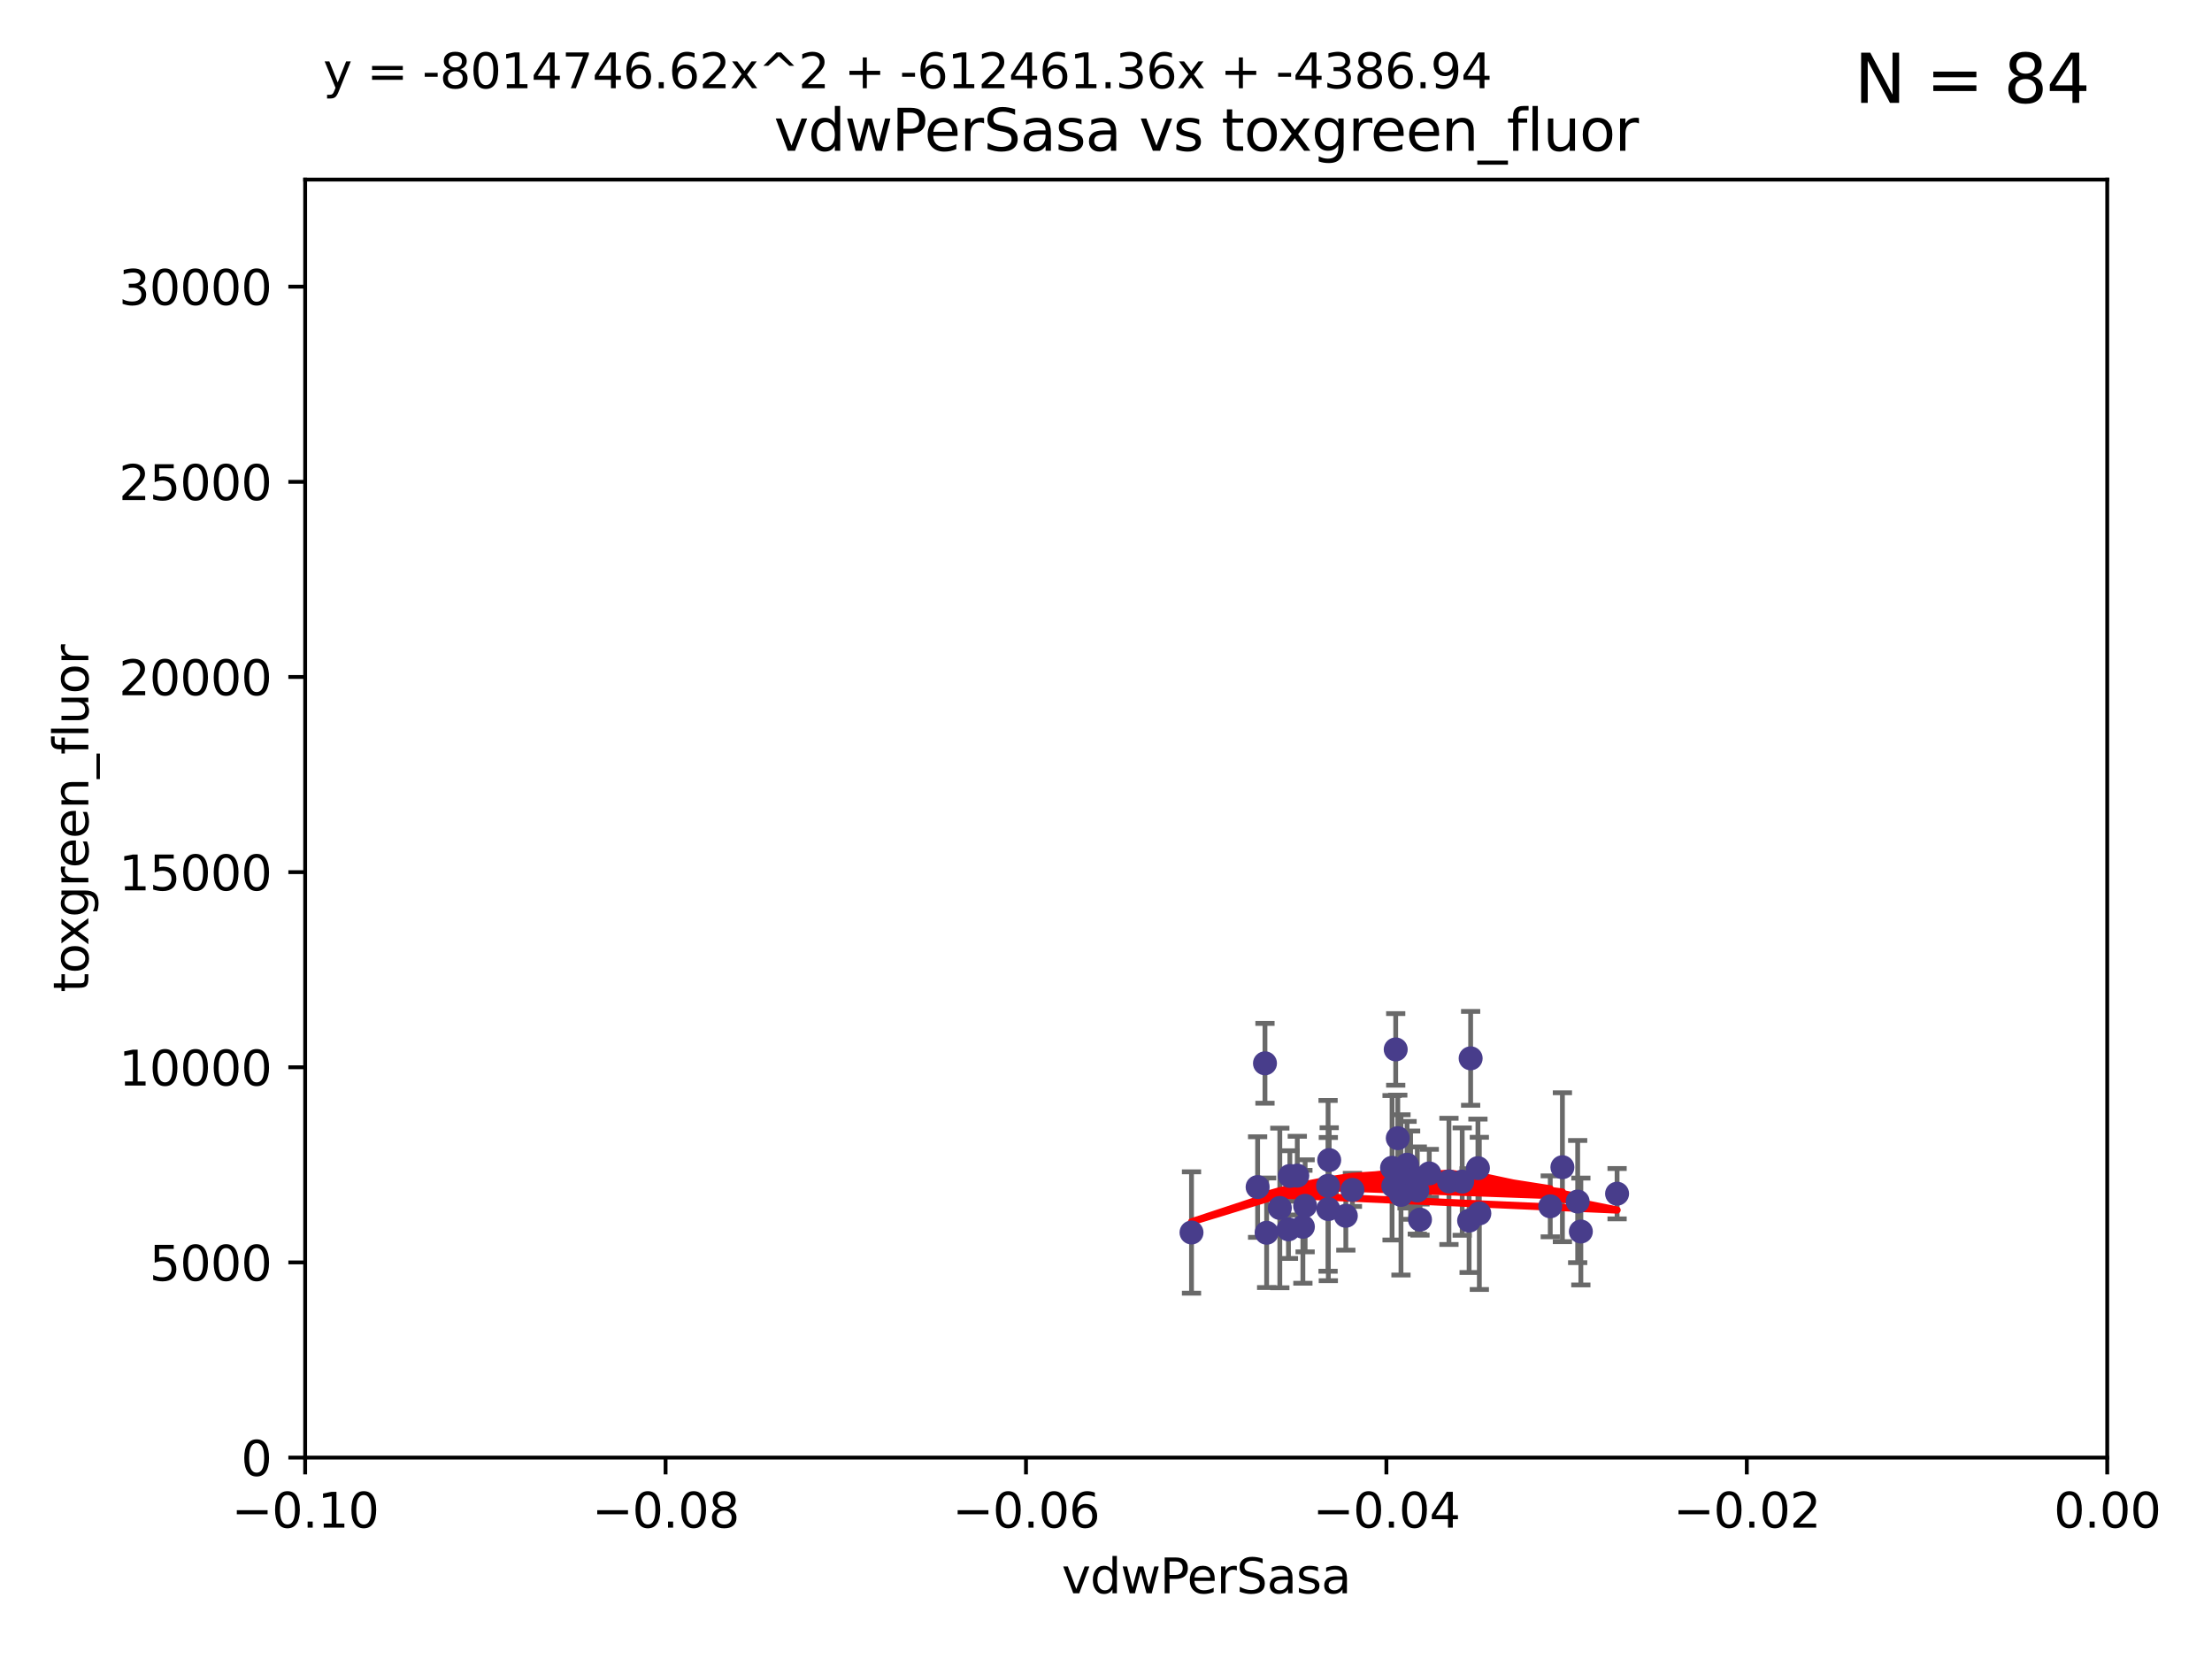 <?xml version="1.0" encoding="utf-8" standalone="no"?>
<!DOCTYPE svg PUBLIC "-//W3C//DTD SVG 1.1//EN"
  "http://www.w3.org/Graphics/SVG/1.1/DTD/svg11.dtd">
<svg xmlns:xlink="http://www.w3.org/1999/xlink" width="460.8pt" height="345.6pt" viewBox="0 0 460.8 345.6" xmlns="http://www.w3.org/2000/svg" version="1.1">
 <defs>
  <style type="text/css">*{stroke-linejoin: round; stroke-linecap: butt}</style>
 </defs>
 <g id="figure_1">
  <g id="patch_1">
   <path d="M 0 345.6 
L 460.8 345.6 
L 460.8 0 
L 0 0 
z
" style="fill: #ffffff"/>
  </g>
  <g id="axes_1">
   <g id="patch_2">
    <path d="M 63.571 303.64 
L 438.975 303.64 
L 438.975 37.411 
L 63.571 37.411 
z
" style="fill: #ffffff"/>
   </g>
   <g id="PathCollection_1">
    <defs>
     <path id="m5098894284" d="M 0 1.118 
C 0.297 1.118 0.581 1 0.791 0.791 
C 1 0.581 1.118 0.297 1.118 0 
C 1.118 -0.297 1 -0.581 0.791 -0.791 
C 0.581 -1 0.297 -1.118 0 -1.118 
C -0.297 -1.118 -0.581 -1 -0.791 -0.791 
C -1 -0.581 -1.118 -0.297 -1.118 0 
C -1.118 0.297 -1 0.581 -0.791 0.791 
C -0.581 1 -0.297 1.118 0 1.118 
z
" style="stroke: #483d8b"/>
    </defs>
    <g clip-path="url(#pd678038c76)">
     <use xlink:href="#m5098894284" x="261.985" y="247.285" style="fill: #483d8b; stroke: #483d8b"/>
     <use xlink:href="#m5098894284" x="266.611" y="251.642" style="fill: #483d8b; stroke: #483d8b"/>
     <use xlink:href="#m5098894284" x="301.843" y="246.102" style="fill: #483d8b; stroke: #483d8b"/>
     <use xlink:href="#m5098894284" x="322.947" y="251.3" style="fill: #483d8b; stroke: #483d8b"/>
     <use xlink:href="#m5098894284" x="276.897" y="241.661" style="fill: #483d8b; stroke: #483d8b"/>
     <use xlink:href="#m5098894284" x="304.604" y="246.147" style="fill: #483d8b; stroke: #483d8b"/>
     <use xlink:href="#m5098894284" x="306.363" y="220.468" style="fill: #483d8b; stroke: #483d8b"/>
     <use xlink:href="#m5098894284" x="268.41" y="256.091" style="fill: #483d8b; stroke: #483d8b"/>
     <use xlink:href="#m5098894284" x="268.701" y="244.972" style="fill: #483d8b; stroke: #483d8b"/>
     <use xlink:href="#m5098894284" x="308.174" y="252.773" style="fill: #483d8b; stroke: #483d8b"/>
     <use xlink:href="#m5098894284" x="280.36" y="253.273" style="fill: #483d8b; stroke: #483d8b"/>
     <use xlink:href="#m5098894284" x="325.479" y="243.152" style="fill: #483d8b; stroke: #483d8b"/>
     <use xlink:href="#m5098894284" x="293.116" y="242.634" style="fill: #483d8b; stroke: #483d8b"/>
     <use xlink:href="#m5098894284" x="293.855" y="244.804" style="fill: #483d8b; stroke: #483d8b"/>
     <use xlink:href="#m5098894284" x="329.321" y="256.548" style="fill: #483d8b; stroke: #483d8b"/>
     <use xlink:href="#m5098894284" x="307.879" y="243.346" style="fill: #483d8b; stroke: #483d8b"/>
     <use xlink:href="#m5098894284" x="263.518" y="221.507" style="fill: #483d8b; stroke: #483d8b"/>
     <use xlink:href="#m5098894284" x="306.043" y="254.279" style="fill: #483d8b; stroke: #483d8b"/>
     <use xlink:href="#m5098894284" x="291.85" y="248.919" style="fill: #483d8b; stroke: #483d8b"/>
     <use xlink:href="#m5098894284" x="297.743" y="244.442" style="fill: #483d8b; stroke: #483d8b"/>
     <use xlink:href="#m5098894284" x="336.868" y="248.668" style="fill: #483d8b; stroke: #483d8b"/>
     <use xlink:href="#m5098894284" x="263.864" y="256.804" style="fill: #483d8b; stroke: #483d8b"/>
     <use xlink:href="#m5098894284" x="270.25" y="244.905" style="fill: #483d8b; stroke: #483d8b"/>
     <use xlink:href="#m5098894284" x="328.658" y="250.304" style="fill: #483d8b; stroke: #483d8b"/>
     <use xlink:href="#m5098894284" x="290.252" y="247.067" style="fill: #483d8b; stroke: #483d8b"/>
     <use xlink:href="#m5098894284" x="291.183" y="237.103" style="fill: #483d8b; stroke: #483d8b"/>
     <use xlink:href="#m5098894284" x="271.883" y="251.198" style="fill: #483d8b; stroke: #483d8b"/>
     <use xlink:href="#m5098894284" x="276.663" y="247.032" style="fill: #483d8b; stroke: #483d8b"/>
     <use xlink:href="#m5098894284" x="248.214" y="256.752" style="fill: #483d8b; stroke: #483d8b"/>
     <use xlink:href="#m5098894284" x="271.415" y="255.556" style="fill: #483d8b; stroke: #483d8b"/>
     <use xlink:href="#m5098894284" x="289.992" y="243.27" style="fill: #483d8b; stroke: #483d8b"/>
     <use xlink:href="#m5098894284" x="295.81" y="254.065" style="fill: #483d8b; stroke: #483d8b"/>
     <use xlink:href="#m5098894284" x="290.753" y="218.611" style="fill: #483d8b; stroke: #483d8b"/>
     <use xlink:href="#m5098894284" x="276.714" y="251.874" style="fill: #483d8b; stroke: #483d8b"/>
     <use xlink:href="#m5098894284" x="281.734" y="247.873" style="fill: #483d8b; stroke: #483d8b"/>
     <use xlink:href="#m5098894284" x="295.248" y="248.006" style="fill: #483d8b; stroke: #483d8b"/>
    </g>
   </g>
   <g id="matplotlib.axis_1">
    <g id="xtick_1">
     <g id="line2d_1">
      <defs>
       <path id="mc4d276d5db" d="M 0 0 
L 0 3.5 
" style="stroke: #000000; stroke-width: 0.8"/>
      </defs>
      <g>
       <use xlink:href="#mc4d276d5db" x="63.571" y="303.64" style="stroke: #000000; stroke-width: 0.8"/>
      </g>
     </g>
     <g id="text_1">
      <!-- −0.10 -->
      <g transform="translate(48.249 318.238)scale(0.1 -0.1)">
       <defs>
        <path id="DejaVuSans-2212" d="M 678 2272 
L 4684 2272 
L 4684 1741 
L 678 1741 
L 678 2272 
z
" transform="scale(0.016)"/>
        <path id="DejaVuSans-30" d="M 2034 4250 
Q 1547 4250 1301 3770 
Q 1056 3291 1056 2328 
Q 1056 1369 1301 889 
Q 1547 409 2034 409 
Q 2525 409 2770 889 
Q 3016 1369 3016 2328 
Q 3016 3291 2770 3770 
Q 2525 4250 2034 4250 
z
M 2034 4750 
Q 2819 4750 3233 4129 
Q 3647 3509 3647 2328 
Q 3647 1150 3233 529 
Q 2819 -91 2034 -91 
Q 1250 -91 836 529 
Q 422 1150 422 2328 
Q 422 3509 836 4129 
Q 1250 4750 2034 4750 
z
" transform="scale(0.016)"/>
        <path id="DejaVuSans-2e" d="M 684 794 
L 1344 794 
L 1344 0 
L 684 0 
L 684 794 
z
" transform="scale(0.016)"/>
        <path id="DejaVuSans-31" d="M 794 531 
L 1825 531 
L 1825 4091 
L 703 3866 
L 703 4441 
L 1819 4666 
L 2450 4666 
L 2450 531 
L 3481 531 
L 3481 0 
L 794 0 
L 794 531 
z
" transform="scale(0.016)"/>
       </defs>
       <use xlink:href="#DejaVuSans-2212"/>
       <use xlink:href="#DejaVuSans-30" x="83.789"/>
       <use xlink:href="#DejaVuSans-2e" x="147.412"/>
       <use xlink:href="#DejaVuSans-31" x="179.199"/>
       <use xlink:href="#DejaVuSans-30" x="242.822"/>
      </g>
     </g>
    </g>
    <g id="xtick_2">
     <g id="line2d_2">
      <g>
       <use xlink:href="#mc4d276d5db" x="138.652" y="303.64" style="stroke: #000000; stroke-width: 0.8"/>
      </g>
     </g>
     <g id="text_2">
      <!-- −0.08 -->
      <g transform="translate(123.329 318.238)scale(0.1 -0.1)">
       <defs>
        <path id="DejaVuSans-38" d="M 2034 2216 
Q 1584 2216 1326 1975 
Q 1069 1734 1069 1313 
Q 1069 891 1326 650 
Q 1584 409 2034 409 
Q 2484 409 2743 651 
Q 3003 894 3003 1313 
Q 3003 1734 2745 1975 
Q 2488 2216 2034 2216 
z
M 1403 2484 
Q 997 2584 770 2862 
Q 544 3141 544 3541 
Q 544 4100 942 4425 
Q 1341 4750 2034 4750 
Q 2731 4750 3128 4425 
Q 3525 4100 3525 3541 
Q 3525 3141 3298 2862 
Q 3072 2584 2669 2484 
Q 3125 2378 3379 2068 
Q 3634 1759 3634 1313 
Q 3634 634 3220 271 
Q 2806 -91 2034 -91 
Q 1263 -91 848 271 
Q 434 634 434 1313 
Q 434 1759 690 2068 
Q 947 2378 1403 2484 
z
M 1172 3481 
Q 1172 3119 1398 2916 
Q 1625 2713 2034 2713 
Q 2441 2713 2670 2916 
Q 2900 3119 2900 3481 
Q 2900 3844 2670 4047 
Q 2441 4250 2034 4250 
Q 1625 4250 1398 4047 
Q 1172 3844 1172 3481 
z
" transform="scale(0.016)"/>
       </defs>
       <use xlink:href="#DejaVuSans-2212"/>
       <use xlink:href="#DejaVuSans-30" x="83.789"/>
       <use xlink:href="#DejaVuSans-2e" x="147.412"/>
       <use xlink:href="#DejaVuSans-30" x="179.199"/>
       <use xlink:href="#DejaVuSans-38" x="242.822"/>
      </g>
     </g>
    </g>
    <g id="xtick_3">
     <g id="line2d_3">
      <g>
       <use xlink:href="#mc4d276d5db" x="213.733" y="303.64" style="stroke: #000000; stroke-width: 0.8"/>
      </g>
     </g>
     <g id="text_3">
      <!-- −0.06 -->
      <g transform="translate(198.41 318.238)scale(0.1 -0.1)">
       <defs>
        <path id="DejaVuSans-36" d="M 2113 2584 
Q 1688 2584 1439 2293 
Q 1191 2003 1191 1497 
Q 1191 994 1439 701 
Q 1688 409 2113 409 
Q 2538 409 2786 701 
Q 3034 994 3034 1497 
Q 3034 2003 2786 2293 
Q 2538 2584 2113 2584 
z
M 3366 4563 
L 3366 3988 
Q 3128 4100 2886 4159 
Q 2644 4219 2406 4219 
Q 1781 4219 1451 3797 
Q 1122 3375 1075 2522 
Q 1259 2794 1537 2939 
Q 1816 3084 2150 3084 
Q 2853 3084 3261 2657 
Q 3669 2231 3669 1497 
Q 3669 778 3244 343 
Q 2819 -91 2113 -91 
Q 1303 -91 875 529 
Q 447 1150 447 2328 
Q 447 3434 972 4092 
Q 1497 4750 2381 4750 
Q 2619 4750 2861 4703 
Q 3103 4656 3366 4563 
z
" transform="scale(0.016)"/>
       </defs>
       <use xlink:href="#DejaVuSans-2212"/>
       <use xlink:href="#DejaVuSans-30" x="83.789"/>
       <use xlink:href="#DejaVuSans-2e" x="147.412"/>
       <use xlink:href="#DejaVuSans-30" x="179.199"/>
       <use xlink:href="#DejaVuSans-36" x="242.822"/>
      </g>
     </g>
    </g>
    <g id="xtick_4">
     <g id="line2d_4">
      <g>
       <use xlink:href="#mc4d276d5db" x="288.813" y="303.64" style="stroke: #000000; stroke-width: 0.8"/>
      </g>
     </g>
     <g id="text_4">
      <!-- −0.04 -->
      <g transform="translate(273.491 318.238)scale(0.1 -0.1)">
       <defs>
        <path id="DejaVuSans-34" d="M 2419 4116 
L 825 1625 
L 2419 1625 
L 2419 4116 
z
M 2253 4666 
L 3047 4666 
L 3047 1625 
L 3713 1625 
L 3713 1100 
L 3047 1100 
L 3047 0 
L 2419 0 
L 2419 1100 
L 313 1100 
L 313 1709 
L 2253 4666 
z
" transform="scale(0.016)"/>
       </defs>
       <use xlink:href="#DejaVuSans-2212"/>
       <use xlink:href="#DejaVuSans-30" x="83.789"/>
       <use xlink:href="#DejaVuSans-2e" x="147.412"/>
       <use xlink:href="#DejaVuSans-30" x="179.199"/>
       <use xlink:href="#DejaVuSans-34" x="242.822"/>
      </g>
     </g>
    </g>
    <g id="xtick_5">
     <g id="line2d_5">
      <g>
       <use xlink:href="#mc4d276d5db" x="363.894" y="303.64" style="stroke: #000000; stroke-width: 0.8"/>
      </g>
     </g>
     <g id="text_5">
      <!-- −0.02 -->
      <g transform="translate(348.572 318.238)scale(0.1 -0.1)">
       <defs>
        <path id="DejaVuSans-32" d="M 1228 531 
L 3431 531 
L 3431 0 
L 469 0 
L 469 531 
Q 828 903 1448 1529 
Q 2069 2156 2228 2338 
Q 2531 2678 2651 2914 
Q 2772 3150 2772 3378 
Q 2772 3750 2511 3984 
Q 2250 4219 1831 4219 
Q 1534 4219 1204 4116 
Q 875 4013 500 3803 
L 500 4441 
Q 881 4594 1212 4672 
Q 1544 4750 1819 4750 
Q 2544 4750 2975 4387 
Q 3406 4025 3406 3419 
Q 3406 3131 3298 2873 
Q 3191 2616 2906 2266 
Q 2828 2175 2409 1742 
Q 1991 1309 1228 531 
z
" transform="scale(0.016)"/>
       </defs>
       <use xlink:href="#DejaVuSans-2212"/>
       <use xlink:href="#DejaVuSans-30" x="83.789"/>
       <use xlink:href="#DejaVuSans-2e" x="147.412"/>
       <use xlink:href="#DejaVuSans-30" x="179.199"/>
       <use xlink:href="#DejaVuSans-32" x="242.822"/>
      </g>
     </g>
    </g>
    <g id="xtick_6">
     <g id="line2d_6">
      <g>
       <use xlink:href="#mc4d276d5db" x="438.975" y="303.64" style="stroke: #000000; stroke-width: 0.8"/>
      </g>
     </g>
     <g id="text_6">
      <!-- 0.00 -->
      <g transform="translate(427.842 318.238)scale(0.1 -0.1)">
       <use xlink:href="#DejaVuSans-30"/>
       <use xlink:href="#DejaVuSans-2e" x="63.623"/>
       <use xlink:href="#DejaVuSans-30" x="95.41"/>
       <use xlink:href="#DejaVuSans-30" x="159.033"/>
      </g>
     </g>
    </g>
    <g id="text_7">
     <!-- vdwPerSasa -->
     <g transform="translate(221.178 331.917)scale(0.1 -0.1)">
      <defs>
       <path id="DejaVuSans-76" d="M 191 3500 
L 800 3500 
L 1894 563 
L 2988 3500 
L 3597 3500 
L 2284 0 
L 1503 0 
L 191 3500 
z
" transform="scale(0.016)"/>
       <path id="DejaVuSans-64" d="M 2906 2969 
L 2906 4863 
L 3481 4863 
L 3481 0 
L 2906 0 
L 2906 525 
Q 2725 213 2448 61 
Q 2172 -91 1784 -91 
Q 1150 -91 751 415 
Q 353 922 353 1747 
Q 353 2572 751 3078 
Q 1150 3584 1784 3584 
Q 2172 3584 2448 3432 
Q 2725 3281 2906 2969 
z
M 947 1747 
Q 947 1113 1208 752 
Q 1469 391 1925 391 
Q 2381 391 2643 752 
Q 2906 1113 2906 1747 
Q 2906 2381 2643 2742 
Q 2381 3103 1925 3103 
Q 1469 3103 1208 2742 
Q 947 2381 947 1747 
z
" transform="scale(0.016)"/>
       <path id="DejaVuSans-77" d="M 269 3500 
L 844 3500 
L 1563 769 
L 2278 3500 
L 2956 3500 
L 3675 769 
L 4391 3500 
L 4966 3500 
L 4050 0 
L 3372 0 
L 2619 2869 
L 1863 0 
L 1184 0 
L 269 3500 
z
" transform="scale(0.016)"/>
       <path id="DejaVuSans-50" d="M 1259 4147 
L 1259 2394 
L 2053 2394 
Q 2494 2394 2734 2622 
Q 2975 2850 2975 3272 
Q 2975 3691 2734 3919 
Q 2494 4147 2053 4147 
L 1259 4147 
z
M 628 4666 
L 2053 4666 
Q 2838 4666 3239 4311 
Q 3641 3956 3641 3272 
Q 3641 2581 3239 2228 
Q 2838 1875 2053 1875 
L 1259 1875 
L 1259 0 
L 628 0 
L 628 4666 
z
" transform="scale(0.016)"/>
       <path id="DejaVuSans-65" d="M 3597 1894 
L 3597 1613 
L 953 1613 
Q 991 1019 1311 708 
Q 1631 397 2203 397 
Q 2534 397 2845 478 
Q 3156 559 3463 722 
L 3463 178 
Q 3153 47 2828 -22 
Q 2503 -91 2169 -91 
Q 1331 -91 842 396 
Q 353 884 353 1716 
Q 353 2575 817 3079 
Q 1281 3584 2069 3584 
Q 2775 3584 3186 3129 
Q 3597 2675 3597 1894 
z
M 3022 2063 
Q 3016 2534 2758 2815 
Q 2500 3097 2075 3097 
Q 1594 3097 1305 2825 
Q 1016 2553 972 2059 
L 3022 2063 
z
" transform="scale(0.016)"/>
       <path id="DejaVuSans-72" d="M 2631 2963 
Q 2534 3019 2420 3045 
Q 2306 3072 2169 3072 
Q 1681 3072 1420 2755 
Q 1159 2438 1159 1844 
L 1159 0 
L 581 0 
L 581 3500 
L 1159 3500 
L 1159 2956 
Q 1341 3275 1631 3429 
Q 1922 3584 2338 3584 
Q 2397 3584 2469 3576 
Q 2541 3569 2628 3553 
L 2631 2963 
z
" transform="scale(0.016)"/>
       <path id="DejaVuSans-53" d="M 3425 4513 
L 3425 3897 
Q 3066 4069 2747 4153 
Q 2428 4238 2131 4238 
Q 1616 4238 1336 4038 
Q 1056 3838 1056 3469 
Q 1056 3159 1242 3001 
Q 1428 2844 1947 2747 
L 2328 2669 
Q 3034 2534 3370 2195 
Q 3706 1856 3706 1288 
Q 3706 609 3251 259 
Q 2797 -91 1919 -91 
Q 1588 -91 1214 -16 
Q 841 59 441 206 
L 441 856 
Q 825 641 1194 531 
Q 1563 422 1919 422 
Q 2459 422 2753 634 
Q 3047 847 3047 1241 
Q 3047 1584 2836 1778 
Q 2625 1972 2144 2069 
L 1759 2144 
Q 1053 2284 737 2584 
Q 422 2884 422 3419 
Q 422 4038 858 4394 
Q 1294 4750 2059 4750 
Q 2388 4750 2728 4690 
Q 3069 4631 3425 4513 
z
" transform="scale(0.016)"/>
       <path id="DejaVuSans-61" d="M 2194 1759 
Q 1497 1759 1228 1600 
Q 959 1441 959 1056 
Q 959 750 1161 570 
Q 1363 391 1709 391 
Q 2188 391 2477 730 
Q 2766 1069 2766 1631 
L 2766 1759 
L 2194 1759 
z
M 3341 1997 
L 3341 0 
L 2766 0 
L 2766 531 
Q 2569 213 2275 61 
Q 1981 -91 1556 -91 
Q 1019 -91 701 211 
Q 384 513 384 1019 
Q 384 1609 779 1909 
Q 1175 2209 1959 2209 
L 2766 2209 
L 2766 2266 
Q 2766 2663 2505 2880 
Q 2244 3097 1772 3097 
Q 1472 3097 1187 3025 
Q 903 2953 641 2809 
L 641 3341 
Q 956 3463 1253 3523 
Q 1550 3584 1831 3584 
Q 2591 3584 2966 3190 
Q 3341 2797 3341 1997 
z
" transform="scale(0.016)"/>
       <path id="DejaVuSans-73" d="M 2834 3397 
L 2834 2853 
Q 2591 2978 2328 3040 
Q 2066 3103 1784 3103 
Q 1356 3103 1142 2972 
Q 928 2841 928 2578 
Q 928 2378 1081 2264 
Q 1234 2150 1697 2047 
L 1894 2003 
Q 2506 1872 2764 1633 
Q 3022 1394 3022 966 
Q 3022 478 2636 193 
Q 2250 -91 1575 -91 
Q 1294 -91 989 -36 
Q 684 19 347 128 
L 347 722 
Q 666 556 975 473 
Q 1284 391 1588 391 
Q 1994 391 2212 530 
Q 2431 669 2431 922 
Q 2431 1156 2273 1281 
Q 2116 1406 1581 1522 
L 1381 1569 
Q 847 1681 609 1914 
Q 372 2147 372 2553 
Q 372 3047 722 3315 
Q 1072 3584 1716 3584 
Q 2034 3584 2315 3537 
Q 2597 3491 2834 3397 
z
" transform="scale(0.016)"/>
      </defs>
      <use xlink:href="#DejaVuSans-76"/>
      <use xlink:href="#DejaVuSans-64" x="59.18"/>
      <use xlink:href="#DejaVuSans-77" x="122.656"/>
      <use xlink:href="#DejaVuSans-50" x="204.443"/>
      <use xlink:href="#DejaVuSans-65" x="261.121"/>
      <use xlink:href="#DejaVuSans-72" x="322.645"/>
      <use xlink:href="#DejaVuSans-53" x="363.758"/>
      <use xlink:href="#DejaVuSans-61" x="427.234"/>
      <use xlink:href="#DejaVuSans-73" x="488.514"/>
      <use xlink:href="#DejaVuSans-61" x="540.613"/>
     </g>
    </g>
   </g>
   <g id="matplotlib.axis_2">
    <g id="ytick_1">
     <g id="line2d_7">
      <defs>
       <path id="m8f9ad60a70" d="M 0 0 
L -3.5 0 
" style="stroke: #000000; stroke-width: 0.8"/>
      </defs>
      <g>
       <use xlink:href="#m8f9ad60a70" x="63.571" y="303.64" style="stroke: #000000; stroke-width: 0.8"/>
      </g>
     </g>
     <g id="text_8">
      <!-- 0 -->
      <g transform="translate(50.209 307.439)scale(0.1 -0.1)">
       <use xlink:href="#DejaVuSans-30"/>
      </g>
     </g>
    </g>
    <g id="ytick_2">
     <g id="line2d_8">
      <g>
       <use xlink:href="#m8f9ad60a70" x="63.571" y="262.986" style="stroke: #000000; stroke-width: 0.8"/>
      </g>
     </g>
     <g id="text_9">
      <!-- 5000 -->
      <g transform="translate(31.121 266.786)scale(0.1 -0.1)">
       <defs>
        <path id="DejaVuSans-35" d="M 691 4666 
L 3169 4666 
L 3169 4134 
L 1269 4134 
L 1269 2991 
Q 1406 3038 1543 3061 
Q 1681 3084 1819 3084 
Q 2600 3084 3056 2656 
Q 3513 2228 3513 1497 
Q 3513 744 3044 326 
Q 2575 -91 1722 -91 
Q 1428 -91 1123 -41 
Q 819 9 494 109 
L 494 744 
Q 775 591 1075 516 
Q 1375 441 1709 441 
Q 2250 441 2565 725 
Q 2881 1009 2881 1497 
Q 2881 1984 2565 2268 
Q 2250 2553 1709 2553 
Q 1456 2553 1204 2497 
Q 953 2441 691 2322 
L 691 4666 
z
" transform="scale(0.016)"/>
       </defs>
       <use xlink:href="#DejaVuSans-35"/>
       <use xlink:href="#DejaVuSans-30" x="63.623"/>
       <use xlink:href="#DejaVuSans-30" x="127.246"/>
       <use xlink:href="#DejaVuSans-30" x="190.869"/>
      </g>
     </g>
    </g>
    <g id="ytick_3">
     <g id="line2d_9">
      <g>
       <use xlink:href="#m8f9ad60a70" x="63.571" y="222.333" style="stroke: #000000; stroke-width: 0.8"/>
      </g>
     </g>
     <g id="text_10">
      <!-- 10000 -->
      <g transform="translate(24.759 226.132)scale(0.1 -0.1)">
       <use xlink:href="#DejaVuSans-31"/>
       <use xlink:href="#DejaVuSans-30" x="63.623"/>
       <use xlink:href="#DejaVuSans-30" x="127.246"/>
       <use xlink:href="#DejaVuSans-30" x="190.869"/>
       <use xlink:href="#DejaVuSans-30" x="254.492"/>
      </g>
     </g>
    </g>
    <g id="ytick_4">
     <g id="line2d_10">
      <g>
       <use xlink:href="#m8f9ad60a70" x="63.571" y="181.679" style="stroke: #000000; stroke-width: 0.8"/>
      </g>
     </g>
     <g id="text_11">
      <!-- 15000 -->
      <g transform="translate(24.759 185.478)scale(0.1 -0.1)">
       <use xlink:href="#DejaVuSans-31"/>
       <use xlink:href="#DejaVuSans-35" x="63.623"/>
       <use xlink:href="#DejaVuSans-30" x="127.246"/>
       <use xlink:href="#DejaVuSans-30" x="190.869"/>
       <use xlink:href="#DejaVuSans-30" x="254.492"/>
      </g>
     </g>
    </g>
    <g id="ytick_5">
     <g id="line2d_11">
      <g>
       <use xlink:href="#m8f9ad60a70" x="63.571" y="141.026" style="stroke: #000000; stroke-width: 0.8"/>
      </g>
     </g>
     <g id="text_12">
      <!-- 20000 -->
      <g transform="translate(24.759 144.825)scale(0.1 -0.1)">
       <use xlink:href="#DejaVuSans-32"/>
       <use xlink:href="#DejaVuSans-30" x="63.623"/>
       <use xlink:href="#DejaVuSans-30" x="127.246"/>
       <use xlink:href="#DejaVuSans-30" x="190.869"/>
       <use xlink:href="#DejaVuSans-30" x="254.492"/>
      </g>
     </g>
    </g>
    <g id="ytick_6">
     <g id="line2d_12">
      <g>
       <use xlink:href="#m8f9ad60a70" x="63.571" y="100.372" style="stroke: #000000; stroke-width: 0.8"/>
      </g>
     </g>
     <g id="text_13">
      <!-- 25000 -->
      <g transform="translate(24.759 104.171)scale(0.1 -0.1)">
       <use xlink:href="#DejaVuSans-32"/>
       <use xlink:href="#DejaVuSans-35" x="63.623"/>
       <use xlink:href="#DejaVuSans-30" x="127.246"/>
       <use xlink:href="#DejaVuSans-30" x="190.869"/>
       <use xlink:href="#DejaVuSans-30" x="254.492"/>
      </g>
     </g>
    </g>
    <g id="ytick_7">
     <g id="line2d_13">
      <g>
       <use xlink:href="#m8f9ad60a70" x="63.571" y="59.718" style="stroke: #000000; stroke-width: 0.8"/>
      </g>
     </g>
     <g id="text_14">
      <!-- 30000 -->
      <g transform="translate(24.759 63.518)scale(0.1 -0.1)">
       <defs>
        <path id="DejaVuSans-33" d="M 2597 2516 
Q 3050 2419 3304 2112 
Q 3559 1806 3559 1356 
Q 3559 666 3084 287 
Q 2609 -91 1734 -91 
Q 1441 -91 1130 -33 
Q 819 25 488 141 
L 488 750 
Q 750 597 1062 519 
Q 1375 441 1716 441 
Q 2309 441 2620 675 
Q 2931 909 2931 1356 
Q 2931 1769 2642 2001 
Q 2353 2234 1838 2234 
L 1294 2234 
L 1294 2753 
L 1863 2753 
Q 2328 2753 2575 2939 
Q 2822 3125 2822 3475 
Q 2822 3834 2567 4026 
Q 2313 4219 1838 4219 
Q 1578 4219 1281 4162 
Q 984 4106 628 3988 
L 628 4550 
Q 988 4650 1302 4700 
Q 1616 4750 1894 4750 
Q 2613 4750 3031 4423 
Q 3450 4097 3450 3541 
Q 3450 3153 3228 2886 
Q 3006 2619 2597 2516 
z
" transform="scale(0.016)"/>
       </defs>
       <use xlink:href="#DejaVuSans-33"/>
       <use xlink:href="#DejaVuSans-30" x="63.623"/>
       <use xlink:href="#DejaVuSans-30" x="127.246"/>
       <use xlink:href="#DejaVuSans-30" x="190.869"/>
       <use xlink:href="#DejaVuSans-30" x="254.492"/>
      </g>
     </g>
    </g>
    <g id="text_15">
     <!-- toxgreen_fluor -->
     <g transform="translate(18.401 206.72)rotate(-90)scale(0.1 -0.1)">
      <defs>
       <path id="DejaVuSans-74" d="M 1172 4494 
L 1172 3500 
L 2356 3500 
L 2356 3053 
L 1172 3053 
L 1172 1153 
Q 1172 725 1289 603 
Q 1406 481 1766 481 
L 2356 481 
L 2356 0 
L 1766 0 
Q 1100 0 847 248 
Q 594 497 594 1153 
L 594 3053 
L 172 3053 
L 172 3500 
L 594 3500 
L 594 4494 
L 1172 4494 
z
" transform="scale(0.016)"/>
       <path id="DejaVuSans-6f" d="M 1959 3097 
Q 1497 3097 1228 2736 
Q 959 2375 959 1747 
Q 959 1119 1226 758 
Q 1494 397 1959 397 
Q 2419 397 2687 759 
Q 2956 1122 2956 1747 
Q 2956 2369 2687 2733 
Q 2419 3097 1959 3097 
z
M 1959 3584 
Q 2709 3584 3137 3096 
Q 3566 2609 3566 1747 
Q 3566 888 3137 398 
Q 2709 -91 1959 -91 
Q 1206 -91 779 398 
Q 353 888 353 1747 
Q 353 2609 779 3096 
Q 1206 3584 1959 3584 
z
" transform="scale(0.016)"/>
       <path id="DejaVuSans-78" d="M 3513 3500 
L 2247 1797 
L 3578 0 
L 2900 0 
L 1881 1375 
L 863 0 
L 184 0 
L 1544 1831 
L 300 3500 
L 978 3500 
L 1906 2253 
L 2834 3500 
L 3513 3500 
z
" transform="scale(0.016)"/>
       <path id="DejaVuSans-67" d="M 2906 1791 
Q 2906 2416 2648 2759 
Q 2391 3103 1925 3103 
Q 1463 3103 1205 2759 
Q 947 2416 947 1791 
Q 947 1169 1205 825 
Q 1463 481 1925 481 
Q 2391 481 2648 825 
Q 2906 1169 2906 1791 
z
M 3481 434 
Q 3481 -459 3084 -895 
Q 2688 -1331 1869 -1331 
Q 1566 -1331 1297 -1286 
Q 1028 -1241 775 -1147 
L 775 -588 
Q 1028 -725 1275 -790 
Q 1522 -856 1778 -856 
Q 2344 -856 2625 -561 
Q 2906 -266 2906 331 
L 2906 616 
Q 2728 306 2450 153 
Q 2172 0 1784 0 
Q 1141 0 747 490 
Q 353 981 353 1791 
Q 353 2603 747 3093 
Q 1141 3584 1784 3584 
Q 2172 3584 2450 3431 
Q 2728 3278 2906 2969 
L 2906 3500 
L 3481 3500 
L 3481 434 
z
" transform="scale(0.016)"/>
       <path id="DejaVuSans-6e" d="M 3513 2113 
L 3513 0 
L 2938 0 
L 2938 2094 
Q 2938 2591 2744 2837 
Q 2550 3084 2163 3084 
Q 1697 3084 1428 2787 
Q 1159 2491 1159 1978 
L 1159 0 
L 581 0 
L 581 3500 
L 1159 3500 
L 1159 2956 
Q 1366 3272 1645 3428 
Q 1925 3584 2291 3584 
Q 2894 3584 3203 3211 
Q 3513 2838 3513 2113 
z
" transform="scale(0.016)"/>
       <path id="DejaVuSans-5f" d="M 3263 -1063 
L 3263 -1509 
L -63 -1509 
L -63 -1063 
L 3263 -1063 
z
" transform="scale(0.016)"/>
       <path id="DejaVuSans-66" d="M 2375 4863 
L 2375 4384 
L 1825 4384 
Q 1516 4384 1395 4259 
Q 1275 4134 1275 3809 
L 1275 3500 
L 2222 3500 
L 2222 3053 
L 1275 3053 
L 1275 0 
L 697 0 
L 697 3053 
L 147 3053 
L 147 3500 
L 697 3500 
L 697 3744 
Q 697 4328 969 4595 
Q 1241 4863 1831 4863 
L 2375 4863 
z
" transform="scale(0.016)"/>
       <path id="DejaVuSans-6c" d="M 603 4863 
L 1178 4863 
L 1178 0 
L 603 0 
L 603 4863 
z
" transform="scale(0.016)"/>
       <path id="DejaVuSans-75" d="M 544 1381 
L 544 3500 
L 1119 3500 
L 1119 1403 
Q 1119 906 1312 657 
Q 1506 409 1894 409 
Q 2359 409 2629 706 
Q 2900 1003 2900 1516 
L 2900 3500 
L 3475 3500 
L 3475 0 
L 2900 0 
L 2900 538 
Q 2691 219 2414 64 
Q 2138 -91 1772 -91 
Q 1169 -91 856 284 
Q 544 659 544 1381 
z
M 1991 3584 
L 1991 3584 
z
" transform="scale(0.016)"/>
      </defs>
      <use xlink:href="#DejaVuSans-74"/>
      <use xlink:href="#DejaVuSans-6f" x="39.209"/>
      <use xlink:href="#DejaVuSans-78" x="97.266"/>
      <use xlink:href="#DejaVuSans-67" x="156.445"/>
      <use xlink:href="#DejaVuSans-72" x="219.922"/>
      <use xlink:href="#DejaVuSans-65" x="258.785"/>
      <use xlink:href="#DejaVuSans-65" x="320.309"/>
      <use xlink:href="#DejaVuSans-6e" x="381.832"/>
      <use xlink:href="#DejaVuSans-5f" x="445.211"/>
      <use xlink:href="#DejaVuSans-66" x="495.211"/>
      <use xlink:href="#DejaVuSans-6c" x="530.416"/>
      <use xlink:href="#DejaVuSans-75" x="558.199"/>
      <use xlink:href="#DejaVuSans-6f" x="621.578"/>
      <use xlink:href="#DejaVuSans-72" x="682.76"/>
     </g>
    </g>
   </g>
   <g id="LineCollection_1">
    <path d="M 261.985 257.763 
L 261.985 236.807 
" clip-path="url(#pd678038c76)" style="fill: none; stroke: #696969"/>
    <path d="M 266.611 268.269 
L 266.611 235.016 
" clip-path="url(#pd678038c76)" style="fill: none; stroke: #696969"/>
    <path d="M 301.843 259.247 
L 301.843 232.956 
" clip-path="url(#pd678038c76)" style="fill: none; stroke: #696969"/>
    <path d="M 322.947 257.649 
L 322.947 244.951 
" clip-path="url(#pd678038c76)" style="fill: none; stroke: #696969"/>
    <path d="M 276.897 248.392 
L 276.897 234.929 
" clip-path="url(#pd678038c76)" style="fill: none; stroke: #696969"/>
    <path d="M 304.604 257.326 
L 304.604 234.968 
" clip-path="url(#pd678038c76)" style="fill: none; stroke: #696969"/>
    <path d="M 306.363 230.243 
L 306.363 210.693 
" clip-path="url(#pd678038c76)" style="fill: none; stroke: #696969"/>
    <path d="M 268.41 262.161 
L 268.41 250.02 
" clip-path="url(#pd678038c76)" style="fill: none; stroke: #696969"/>
    <path d="M 268.701 250.224 
L 268.701 239.72 
" clip-path="url(#pd678038c76)" style="fill: none; stroke: #696969"/>
    <path d="M 308.174 268.625 
L 308.174 236.92 
" clip-path="url(#pd678038c76)" style="fill: none; stroke: #696969"/>
    <path d="M 280.36 260.429 
L 280.36 246.118 
" clip-path="url(#pd678038c76)" style="fill: none; stroke: #696969"/>
    <path d="M 325.479 258.664 
L 325.479 227.641 
" clip-path="url(#pd678038c76)" style="fill: none; stroke: #696969"/>
    <path d="M 293.116 251.655 
L 293.116 233.612 
" clip-path="url(#pd678038c76)" style="fill: none; stroke: #696969"/>
    <path d="M 293.855 253.996 
L 293.855 235.612 
" clip-path="url(#pd678038c76)" style="fill: none; stroke: #696969"/>
    <path d="M 329.321 267.679 
L 329.321 245.416 
" clip-path="url(#pd678038c76)" style="fill: none; stroke: #696969"/>
    <path d="M 307.879 253.563 
L 307.879 233.129 
" clip-path="url(#pd678038c76)" style="fill: none; stroke: #696969"/>
    <path d="M 263.518 229.818 
L 263.518 213.195 
" clip-path="url(#pd678038c76)" style="fill: none; stroke: #696969"/>
    <path d="M 306.043 265.087 
L 306.043 243.472 
" clip-path="url(#pd678038c76)" style="fill: none; stroke: #696969"/>
    <path d="M 291.85 265.614 
L 291.85 232.224 
" clip-path="url(#pd678038c76)" style="fill: none; stroke: #696969"/>
    <path d="M 297.743 249.459 
L 297.743 239.424 
" clip-path="url(#pd678038c76)" style="fill: none; stroke: #696969"/>
    <path d="M 336.868 253.911 
L 336.868 243.425 
" clip-path="url(#pd678038c76)" style="fill: none; stroke: #696969"/>
    <path d="M 263.864 268.213 
L 263.864 245.394 
" clip-path="url(#pd678038c76)" style="fill: none; stroke: #696969"/>
    <path d="M 270.25 253.1 
L 270.25 236.71 
" clip-path="url(#pd678038c76)" style="fill: none; stroke: #696969"/>
    <path d="M 328.658 263.028 
L 328.658 237.581 
" clip-path="url(#pd678038c76)" style="fill: none; stroke: #696969"/>
    <path d="M 290.252 247.827 
L 290.252 246.306 
" clip-path="url(#pd678038c76)" style="fill: none; stroke: #696969"/>
    <path d="M 291.183 246.069 
L 291.183 228.137 
" clip-path="url(#pd678038c76)" style="fill: none; stroke: #696969"/>
    <path d="M 271.883 260.78 
L 271.883 241.615 
" clip-path="url(#pd678038c76)" style="fill: none; stroke: #696969"/>
    <path d="M 276.663 264.819 
L 276.663 229.245 
" clip-path="url(#pd678038c76)" style="fill: none; stroke: #696969"/>
    <path d="M 248.214 269.39 
L 248.214 244.114 
" clip-path="url(#pd678038c76)" style="fill: none; stroke: #696969"/>
    <path d="M 271.415 267.316 
L 271.415 243.796 
" clip-path="url(#pd678038c76)" style="fill: none; stroke: #696969"/>
    <path d="M 289.992 258.316 
L 289.992 228.224 
" clip-path="url(#pd678038c76)" style="fill: none; stroke: #696969"/>
    <path d="M 295.81 257.299 
L 295.81 250.83 
" clip-path="url(#pd678038c76)" style="fill: none; stroke: #696969"/>
    <path d="M 290.753 226.068 
L 290.753 211.153 
" clip-path="url(#pd678038c76)" style="fill: none; stroke: #696969"/>
    <path d="M 276.714 266.787 
L 276.714 236.96 
" clip-path="url(#pd678038c76)" style="fill: none; stroke: #696969"/>
    <path d="M 281.734 251.32 
L 281.734 244.426 
" clip-path="url(#pd678038c76)" style="fill: none; stroke: #696969"/>
    <path d="M 295.248 257.086 
L 295.248 238.925 
" clip-path="url(#pd678038c76)" style="fill: none; stroke: #696969"/>
   </g>
   <g id="line2d_14">
    <defs>
     <path id="m99531ae1d5" d="M 2 0 
L -2 -0 
" style="stroke: #696969"/>
    </defs>
    <g clip-path="url(#pd678038c76)">
     <use xlink:href="#m99531ae1d5" x="261.985" y="257.763" style="fill: #696969; stroke: #696969"/>
     <use xlink:href="#m99531ae1d5" x="266.611" y="268.269" style="fill: #696969; stroke: #696969"/>
     <use xlink:href="#m99531ae1d5" x="301.843" y="259.247" style="fill: #696969; stroke: #696969"/>
     <use xlink:href="#m99531ae1d5" x="322.947" y="257.649" style="fill: #696969; stroke: #696969"/>
     <use xlink:href="#m99531ae1d5" x="276.897" y="248.392" style="fill: #696969; stroke: #696969"/>
     <use xlink:href="#m99531ae1d5" x="304.604" y="257.326" style="fill: #696969; stroke: #696969"/>
     <use xlink:href="#m99531ae1d5" x="306.363" y="230.243" style="fill: #696969; stroke: #696969"/>
     <use xlink:href="#m99531ae1d5" x="268.41" y="262.161" style="fill: #696969; stroke: #696969"/>
     <use xlink:href="#m99531ae1d5" x="268.701" y="250.224" style="fill: #696969; stroke: #696969"/>
     <use xlink:href="#m99531ae1d5" x="308.174" y="268.625" style="fill: #696969; stroke: #696969"/>
     <use xlink:href="#m99531ae1d5" x="280.36" y="260.429" style="fill: #696969; stroke: #696969"/>
     <use xlink:href="#m99531ae1d5" x="325.479" y="258.664" style="fill: #696969; stroke: #696969"/>
     <use xlink:href="#m99531ae1d5" x="293.116" y="251.655" style="fill: #696969; stroke: #696969"/>
     <use xlink:href="#m99531ae1d5" x="293.855" y="253.996" style="fill: #696969; stroke: #696969"/>
     <use xlink:href="#m99531ae1d5" x="329.321" y="267.679" style="fill: #696969; stroke: #696969"/>
     <use xlink:href="#m99531ae1d5" x="307.879" y="253.563" style="fill: #696969; stroke: #696969"/>
     <use xlink:href="#m99531ae1d5" x="263.518" y="229.818" style="fill: #696969; stroke: #696969"/>
     <use xlink:href="#m99531ae1d5" x="306.043" y="265.087" style="fill: #696969; stroke: #696969"/>
     <use xlink:href="#m99531ae1d5" x="291.85" y="265.614" style="fill: #696969; stroke: #696969"/>
     <use xlink:href="#m99531ae1d5" x="297.743" y="249.459" style="fill: #696969; stroke: #696969"/>
     <use xlink:href="#m99531ae1d5" x="336.868" y="253.911" style="fill: #696969; stroke: #696969"/>
     <use xlink:href="#m99531ae1d5" x="263.864" y="268.213" style="fill: #696969; stroke: #696969"/>
     <use xlink:href="#m99531ae1d5" x="270.25" y="253.1" style="fill: #696969; stroke: #696969"/>
     <use xlink:href="#m99531ae1d5" x="328.658" y="263.028" style="fill: #696969; stroke: #696969"/>
     <use xlink:href="#m99531ae1d5" x="290.252" y="247.827" style="fill: #696969; stroke: #696969"/>
     <use xlink:href="#m99531ae1d5" x="291.183" y="246.069" style="fill: #696969; stroke: #696969"/>
     <use xlink:href="#m99531ae1d5" x="271.883" y="260.78" style="fill: #696969; stroke: #696969"/>
     <use xlink:href="#m99531ae1d5" x="276.663" y="264.819" style="fill: #696969; stroke: #696969"/>
     <use xlink:href="#m99531ae1d5" x="248.214" y="269.39" style="fill: #696969; stroke: #696969"/>
     <use xlink:href="#m99531ae1d5" x="271.415" y="267.316" style="fill: #696969; stroke: #696969"/>
     <use xlink:href="#m99531ae1d5" x="289.992" y="258.316" style="fill: #696969; stroke: #696969"/>
     <use xlink:href="#m99531ae1d5" x="295.81" y="257.299" style="fill: #696969; stroke: #696969"/>
     <use xlink:href="#m99531ae1d5" x="290.753" y="226.068" style="fill: #696969; stroke: #696969"/>
     <use xlink:href="#m99531ae1d5" x="276.714" y="266.787" style="fill: #696969; stroke: #696969"/>
     <use xlink:href="#m99531ae1d5" x="281.734" y="251.32" style="fill: #696969; stroke: #696969"/>
     <use xlink:href="#m99531ae1d5" x="295.248" y="257.086" style="fill: #696969; stroke: #696969"/>
    </g>
   </g>
   <g id="line2d_15">
    <g clip-path="url(#pd678038c76)">
     <use xlink:href="#m99531ae1d5" x="261.985" y="236.807" style="fill: #696969; stroke: #696969"/>
     <use xlink:href="#m99531ae1d5" x="266.611" y="235.016" style="fill: #696969; stroke: #696969"/>
     <use xlink:href="#m99531ae1d5" x="301.843" y="232.956" style="fill: #696969; stroke: #696969"/>
     <use xlink:href="#m99531ae1d5" x="322.947" y="244.951" style="fill: #696969; stroke: #696969"/>
     <use xlink:href="#m99531ae1d5" x="276.897" y="234.929" style="fill: #696969; stroke: #696969"/>
     <use xlink:href="#m99531ae1d5" x="304.604" y="234.968" style="fill: #696969; stroke: #696969"/>
     <use xlink:href="#m99531ae1d5" x="306.363" y="210.693" style="fill: #696969; stroke: #696969"/>
     <use xlink:href="#m99531ae1d5" x="268.41" y="250.02" style="fill: #696969; stroke: #696969"/>
     <use xlink:href="#m99531ae1d5" x="268.701" y="239.72" style="fill: #696969; stroke: #696969"/>
     <use xlink:href="#m99531ae1d5" x="308.174" y="236.92" style="fill: #696969; stroke: #696969"/>
     <use xlink:href="#m99531ae1d5" x="280.36" y="246.118" style="fill: #696969; stroke: #696969"/>
     <use xlink:href="#m99531ae1d5" x="325.479" y="227.641" style="fill: #696969; stroke: #696969"/>
     <use xlink:href="#m99531ae1d5" x="293.116" y="233.612" style="fill: #696969; stroke: #696969"/>
     <use xlink:href="#m99531ae1d5" x="293.855" y="235.612" style="fill: #696969; stroke: #696969"/>
     <use xlink:href="#m99531ae1d5" x="329.321" y="245.416" style="fill: #696969; stroke: #696969"/>
     <use xlink:href="#m99531ae1d5" x="307.879" y="233.129" style="fill: #696969; stroke: #696969"/>
     <use xlink:href="#m99531ae1d5" x="263.518" y="213.195" style="fill: #696969; stroke: #696969"/>
     <use xlink:href="#m99531ae1d5" x="306.043" y="243.472" style="fill: #696969; stroke: #696969"/>
     <use xlink:href="#m99531ae1d5" x="291.85" y="232.224" style="fill: #696969; stroke: #696969"/>
     <use xlink:href="#m99531ae1d5" x="297.743" y="239.424" style="fill: #696969; stroke: #696969"/>
     <use xlink:href="#m99531ae1d5" x="336.868" y="243.425" style="fill: #696969; stroke: #696969"/>
     <use xlink:href="#m99531ae1d5" x="263.864" y="245.394" style="fill: #696969; stroke: #696969"/>
     <use xlink:href="#m99531ae1d5" x="270.25" y="236.71" style="fill: #696969; stroke: #696969"/>
     <use xlink:href="#m99531ae1d5" x="328.658" y="237.581" style="fill: #696969; stroke: #696969"/>
     <use xlink:href="#m99531ae1d5" x="290.252" y="246.306" style="fill: #696969; stroke: #696969"/>
     <use xlink:href="#m99531ae1d5" x="291.183" y="228.137" style="fill: #696969; stroke: #696969"/>
     <use xlink:href="#m99531ae1d5" x="271.883" y="241.615" style="fill: #696969; stroke: #696969"/>
     <use xlink:href="#m99531ae1d5" x="276.663" y="229.245" style="fill: #696969; stroke: #696969"/>
     <use xlink:href="#m99531ae1d5" x="248.214" y="244.114" style="fill: #696969; stroke: #696969"/>
     <use xlink:href="#m99531ae1d5" x="271.415" y="243.796" style="fill: #696969; stroke: #696969"/>
     <use xlink:href="#m99531ae1d5" x="289.992" y="228.224" style="fill: #696969; stroke: #696969"/>
     <use xlink:href="#m99531ae1d5" x="295.81" y="250.83" style="fill: #696969; stroke: #696969"/>
     <use xlink:href="#m99531ae1d5" x="290.753" y="211.153" style="fill: #696969; stroke: #696969"/>
     <use xlink:href="#m99531ae1d5" x="276.714" y="236.96" style="fill: #696969; stroke: #696969"/>
     <use xlink:href="#m99531ae1d5" x="281.734" y="244.426" style="fill: #696969; stroke: #696969"/>
     <use xlink:href="#m99531ae1d5" x="295.248" y="238.925" style="fill: #696969; stroke: #696969"/>
    </g>
   </g>
   <g id="line2d_16">
    <path d="M 261.985 249.381 
L 266.611 248.044 
L 301.843 244.359 
L 322.947 247.648 
L 276.897 245.782 
L 304.604 244.555 
L 306.363 244.716 
L 268.41 247.578 
L 268.701 247.505 
L 308.174 244.913 
L 280.36 245.24 
L 325.479 248.32 
L 293.116 244.202 
L 293.855 244.188 
L 329.321 249.452 
L 307.879 244.879 
L 263.518 248.916 
L 306.043 244.685 
L 291.85 244.238 
L 297.743 244.197 
L 336.868 252.073 
L 263.864 248.814 
L 270.25 247.132 
L 328.658 249.247 
L 290.252 244.304 
L 291.183 244.263 
L 271.883 246.762 
L 276.663 245.822 
L 248.214 254.531 
L 271.415 246.866 
L 289.992 244.317 
L 295.81 244.175 
L 290.753 244.281 
L 276.714 245.814 
L 281.734 245.056 
L 295.248 244.175 
" clip-path="url(#pd678038c76)" style="fill: none; stroke: #ff0000; stroke-width: 1.5; stroke-linecap: square"/>
   </g>
   <g id="line2d_17">
    <defs>
     <path id="mf40ce69043" d="M 0 2 
C 0.53 2 1.039 1.789 1.414 1.414 
C 1.789 1.039 2 0.53 2 0 
C 2 -0.53 1.789 -1.039 1.414 -1.414 
C 1.039 -1.789 0.53 -2 0 -2 
C -0.53 -2 -1.039 -1.789 -1.414 -1.414 
C -1.789 -1.039 -2 -0.53 -2 0 
C -2 0.53 -1.789 1.039 -1.414 1.414 
C -1.039 1.789 -0.53 2 0 2 
z
" style="stroke: #483d8b"/>
    </defs>
    <g clip-path="url(#pd678038c76)">
     <use xlink:href="#mf40ce69043" x="261.985" y="247.285" style="fill: #483d8b; stroke: #483d8b"/>
     <use xlink:href="#mf40ce69043" x="266.611" y="251.642" style="fill: #483d8b; stroke: #483d8b"/>
     <use xlink:href="#mf40ce69043" x="301.843" y="246.102" style="fill: #483d8b; stroke: #483d8b"/>
     <use xlink:href="#mf40ce69043" x="322.947" y="251.3" style="fill: #483d8b; stroke: #483d8b"/>
     <use xlink:href="#mf40ce69043" x="276.897" y="241.661" style="fill: #483d8b; stroke: #483d8b"/>
     <use xlink:href="#mf40ce69043" x="304.604" y="246.147" style="fill: #483d8b; stroke: #483d8b"/>
     <use xlink:href="#mf40ce69043" x="306.363" y="220.468" style="fill: #483d8b; stroke: #483d8b"/>
     <use xlink:href="#mf40ce69043" x="268.41" y="256.091" style="fill: #483d8b; stroke: #483d8b"/>
     <use xlink:href="#mf40ce69043" x="268.701" y="244.972" style="fill: #483d8b; stroke: #483d8b"/>
     <use xlink:href="#mf40ce69043" x="308.174" y="252.773" style="fill: #483d8b; stroke: #483d8b"/>
     <use xlink:href="#mf40ce69043" x="280.36" y="253.273" style="fill: #483d8b; stroke: #483d8b"/>
     <use xlink:href="#mf40ce69043" x="325.479" y="243.152" style="fill: #483d8b; stroke: #483d8b"/>
     <use xlink:href="#mf40ce69043" x="293.116" y="242.634" style="fill: #483d8b; stroke: #483d8b"/>
     <use xlink:href="#mf40ce69043" x="293.855" y="244.804" style="fill: #483d8b; stroke: #483d8b"/>
     <use xlink:href="#mf40ce69043" x="329.321" y="256.548" style="fill: #483d8b; stroke: #483d8b"/>
     <use xlink:href="#mf40ce69043" x="307.879" y="243.346" style="fill: #483d8b; stroke: #483d8b"/>
     <use xlink:href="#mf40ce69043" x="263.518" y="221.507" style="fill: #483d8b; stroke: #483d8b"/>
     <use xlink:href="#mf40ce69043" x="306.043" y="254.279" style="fill: #483d8b; stroke: #483d8b"/>
     <use xlink:href="#mf40ce69043" x="291.85" y="248.919" style="fill: #483d8b; stroke: #483d8b"/>
     <use xlink:href="#mf40ce69043" x="297.743" y="244.442" style="fill: #483d8b; stroke: #483d8b"/>
     <use xlink:href="#mf40ce69043" x="336.868" y="248.668" style="fill: #483d8b; stroke: #483d8b"/>
     <use xlink:href="#mf40ce69043" x="263.864" y="256.804" style="fill: #483d8b; stroke: #483d8b"/>
     <use xlink:href="#mf40ce69043" x="270.25" y="244.905" style="fill: #483d8b; stroke: #483d8b"/>
     <use xlink:href="#mf40ce69043" x="328.658" y="250.304" style="fill: #483d8b; stroke: #483d8b"/>
     <use xlink:href="#mf40ce69043" x="290.252" y="247.067" style="fill: #483d8b; stroke: #483d8b"/>
     <use xlink:href="#mf40ce69043" x="291.183" y="237.103" style="fill: #483d8b; stroke: #483d8b"/>
     <use xlink:href="#mf40ce69043" x="271.883" y="251.198" style="fill: #483d8b; stroke: #483d8b"/>
     <use xlink:href="#mf40ce69043" x="276.663" y="247.032" style="fill: #483d8b; stroke: #483d8b"/>
     <use xlink:href="#mf40ce69043" x="248.214" y="256.752" style="fill: #483d8b; stroke: #483d8b"/>
     <use xlink:href="#mf40ce69043" x="271.415" y="255.556" style="fill: #483d8b; stroke: #483d8b"/>
     <use xlink:href="#mf40ce69043" x="289.992" y="243.27" style="fill: #483d8b; stroke: #483d8b"/>
     <use xlink:href="#mf40ce69043" x="295.81" y="254.065" style="fill: #483d8b; stroke: #483d8b"/>
     <use xlink:href="#mf40ce69043" x="290.753" y="218.611" style="fill: #483d8b; stroke: #483d8b"/>
     <use xlink:href="#mf40ce69043" x="276.714" y="251.874" style="fill: #483d8b; stroke: #483d8b"/>
     <use xlink:href="#mf40ce69043" x="281.734" y="247.873" style="fill: #483d8b; stroke: #483d8b"/>
     <use xlink:href="#mf40ce69043" x="295.248" y="248.006" style="fill: #483d8b; stroke: #483d8b"/>
    </g>
   </g>
   <g id="patch_3">
    <path d="M 63.571 303.64 
L 63.571 37.411 
" style="fill: none; stroke: #000000; stroke-width: 0.8; stroke-linejoin: miter; stroke-linecap: square"/>
   </g>
   <g id="patch_4">
    <path d="M 438.975 303.64 
L 438.975 37.411 
" style="fill: none; stroke: #000000; stroke-width: 0.8; stroke-linejoin: miter; stroke-linecap: square"/>
   </g>
   <g id="patch_5">
    <path d="M 63.571 303.64 
L 438.975 303.64 
" style="fill: none; stroke: #000000; stroke-width: 0.8; stroke-linejoin: miter; stroke-linecap: square"/>
   </g>
   <g id="patch_6">
    <path d="M 63.571 37.411 
L 438.975 37.411 
" style="fill: none; stroke: #000000; stroke-width: 0.8; stroke-linejoin: miter; stroke-linecap: square"/>
   </g>
   <g id="text_16">
    <!-- N = 84 -->
    <g transform="translate(386.302 21.426)scale(0.14 -0.14)">
     <defs>
      <path id="DejaVuSans-4e" d="M 628 4666 
L 1478 4666 
L 3547 763 
L 3547 4666 
L 4159 4666 
L 4159 0 
L 3309 0 
L 1241 3903 
L 1241 0 
L 628 0 
L 628 4666 
z
" transform="scale(0.016)"/>
      <path id="DejaVuSans-20" transform="scale(0.016)"/>
      <path id="DejaVuSans-3d" d="M 678 2906 
L 4684 2906 
L 4684 2381 
L 678 2381 
L 678 2906 
z
M 678 1631 
L 4684 1631 
L 4684 1100 
L 678 1100 
L 678 1631 
z
" transform="scale(0.016)"/>
     </defs>
     <use xlink:href="#DejaVuSans-4e"/>
     <use xlink:href="#DejaVuSans-20" x="74.805"/>
     <use xlink:href="#DejaVuSans-3d" x="106.592"/>
     <use xlink:href="#DejaVuSans-20" x="190.381"/>
     <use xlink:href="#DejaVuSans-38" x="222.168"/>
     <use xlink:href="#DejaVuSans-34" x="285.791"/>
    </g>
   </g>
   <g id="text_17">
    <!-- y = -8014746.62x^2 + -612461.36x + -4386.94 -->
    <g transform="translate(67.325 18.387)scale(0.1 -0.1)">
     <defs>
      <path id="DejaVuSans-79" d="M 2059 -325 
Q 1816 -950 1584 -1140 
Q 1353 -1331 966 -1331 
L 506 -1331 
L 506 -850 
L 844 -850 
Q 1081 -850 1212 -737 
Q 1344 -625 1503 -206 
L 1606 56 
L 191 3500 
L 800 3500 
L 1894 763 
L 2988 3500 
L 3597 3500 
L 2059 -325 
z
" transform="scale(0.016)"/>
      <path id="DejaVuSans-2d" d="M 313 2009 
L 1997 2009 
L 1997 1497 
L 313 1497 
L 313 2009 
z
" transform="scale(0.016)"/>
      <path id="DejaVuSans-37" d="M 525 4666 
L 3525 4666 
L 3525 4397 
L 1831 0 
L 1172 0 
L 2766 4134 
L 525 4134 
L 525 4666 
z
" transform="scale(0.016)"/>
      <path id="DejaVuSans-5e" d="M 2988 4666 
L 4684 2925 
L 4056 2925 
L 2681 4159 
L 1306 2925 
L 678 2925 
L 2375 4666 
L 2988 4666 
z
" transform="scale(0.016)"/>
      <path id="DejaVuSans-2b" d="M 2944 4013 
L 2944 2272 
L 4684 2272 
L 4684 1741 
L 2944 1741 
L 2944 0 
L 2419 0 
L 2419 1741 
L 678 1741 
L 678 2272 
L 2419 2272 
L 2419 4013 
L 2944 4013 
z
" transform="scale(0.016)"/>
      <path id="DejaVuSans-39" d="M 703 97 
L 703 672 
Q 941 559 1184 500 
Q 1428 441 1663 441 
Q 2288 441 2617 861 
Q 2947 1281 2994 2138 
Q 2813 1869 2534 1725 
Q 2256 1581 1919 1581 
Q 1219 1581 811 2004 
Q 403 2428 403 3163 
Q 403 3881 828 4315 
Q 1253 4750 1959 4750 
Q 2769 4750 3195 4129 
Q 3622 3509 3622 2328 
Q 3622 1225 3098 567 
Q 2575 -91 1691 -91 
Q 1453 -91 1209 -44 
Q 966 3 703 97 
z
M 1959 2075 
Q 2384 2075 2632 2365 
Q 2881 2656 2881 3163 
Q 2881 3666 2632 3958 
Q 2384 4250 1959 4250 
Q 1534 4250 1286 3958 
Q 1038 3666 1038 3163 
Q 1038 2656 1286 2365 
Q 1534 2075 1959 2075 
z
" transform="scale(0.016)"/>
     </defs>
     <use xlink:href="#DejaVuSans-79"/>
     <use xlink:href="#DejaVuSans-20" x="59.18"/>
     <use xlink:href="#DejaVuSans-3d" x="90.967"/>
     <use xlink:href="#DejaVuSans-20" x="174.756"/>
     <use xlink:href="#DejaVuSans-2d" x="206.543"/>
     <use xlink:href="#DejaVuSans-38" x="242.627"/>
     <use xlink:href="#DejaVuSans-30" x="306.25"/>
     <use xlink:href="#DejaVuSans-31" x="369.873"/>
     <use xlink:href="#DejaVuSans-34" x="433.496"/>
     <use xlink:href="#DejaVuSans-37" x="497.119"/>
     <use xlink:href="#DejaVuSans-34" x="560.742"/>
     <use xlink:href="#DejaVuSans-36" x="624.365"/>
     <use xlink:href="#DejaVuSans-2e" x="687.988"/>
     <use xlink:href="#DejaVuSans-36" x="719.775"/>
     <use xlink:href="#DejaVuSans-32" x="783.398"/>
     <use xlink:href="#DejaVuSans-78" x="847.021"/>
     <use xlink:href="#DejaVuSans-5e" x="906.201"/>
     <use xlink:href="#DejaVuSans-32" x="989.99"/>
     <use xlink:href="#DejaVuSans-20" x="1053.613"/>
     <use xlink:href="#DejaVuSans-2b" x="1085.4"/>
     <use xlink:href="#DejaVuSans-20" x="1169.189"/>
     <use xlink:href="#DejaVuSans-2d" x="1200.977"/>
     <use xlink:href="#DejaVuSans-36" x="1237.061"/>
     <use xlink:href="#DejaVuSans-31" x="1300.684"/>
     <use xlink:href="#DejaVuSans-32" x="1364.307"/>
     <use xlink:href="#DejaVuSans-34" x="1427.93"/>
     <use xlink:href="#DejaVuSans-36" x="1491.553"/>
     <use xlink:href="#DejaVuSans-31" x="1555.176"/>
     <use xlink:href="#DejaVuSans-2e" x="1618.799"/>
     <use xlink:href="#DejaVuSans-33" x="1650.586"/>
     <use xlink:href="#DejaVuSans-36" x="1714.209"/>
     <use xlink:href="#DejaVuSans-78" x="1777.832"/>
     <use xlink:href="#DejaVuSans-20" x="1837.012"/>
     <use xlink:href="#DejaVuSans-2b" x="1868.799"/>
     <use xlink:href="#DejaVuSans-20" x="1952.588"/>
     <use xlink:href="#DejaVuSans-2d" x="1984.375"/>
     <use xlink:href="#DejaVuSans-34" x="2020.459"/>
     <use xlink:href="#DejaVuSans-33" x="2084.082"/>
     <use xlink:href="#DejaVuSans-38" x="2147.705"/>
     <use xlink:href="#DejaVuSans-36" x="2211.328"/>
     <use xlink:href="#DejaVuSans-2e" x="2274.951"/>
     <use xlink:href="#DejaVuSans-39" x="2306.738"/>
     <use xlink:href="#DejaVuSans-34" x="2370.361"/>
    </g>
   </g>
   <g id="text_18">
    <!-- vdwPerSasa vs toxgreen_fluor -->
    <g transform="translate(161.235 31.411)scale(0.12 -0.12)">
     <use xlink:href="#DejaVuSans-76"/>
     <use xlink:href="#DejaVuSans-64" x="59.18"/>
     <use xlink:href="#DejaVuSans-77" x="122.656"/>
     <use xlink:href="#DejaVuSans-50" x="204.443"/>
     <use xlink:href="#DejaVuSans-65" x="261.121"/>
     <use xlink:href="#DejaVuSans-72" x="322.645"/>
     <use xlink:href="#DejaVuSans-53" x="363.758"/>
     <use xlink:href="#DejaVuSans-61" x="427.234"/>
     <use xlink:href="#DejaVuSans-73" x="488.514"/>
     <use xlink:href="#DejaVuSans-61" x="540.613"/>
     <use xlink:href="#DejaVuSans-20" x="601.893"/>
     <use xlink:href="#DejaVuSans-76" x="633.68"/>
     <use xlink:href="#DejaVuSans-73" x="692.859"/>
     <use xlink:href="#DejaVuSans-20" x="744.959"/>
     <use xlink:href="#DejaVuSans-74" x="776.746"/>
     <use xlink:href="#DejaVuSans-6f" x="815.955"/>
     <use xlink:href="#DejaVuSans-78" x="874.012"/>
     <use xlink:href="#DejaVuSans-67" x="933.191"/>
     <use xlink:href="#DejaVuSans-72" x="996.668"/>
     <use xlink:href="#DejaVuSans-65" x="1035.531"/>
     <use xlink:href="#DejaVuSans-65" x="1097.055"/>
     <use xlink:href="#DejaVuSans-6e" x="1158.578"/>
     <use xlink:href="#DejaVuSans-5f" x="1221.957"/>
     <use xlink:href="#DejaVuSans-66" x="1271.957"/>
     <use xlink:href="#DejaVuSans-6c" x="1307.162"/>
     <use xlink:href="#DejaVuSans-75" x="1334.945"/>
     <use xlink:href="#DejaVuSans-6f" x="1398.324"/>
     <use xlink:href="#DejaVuSans-72" x="1459.506"/>
    </g>
   </g>
  </g>
 </g>
 <defs>
  <clipPath id="pd678038c76">
   <rect x="63.571" y="37.411" width="375.404" height="266.229"/>
  </clipPath>
 </defs>
</svg>
